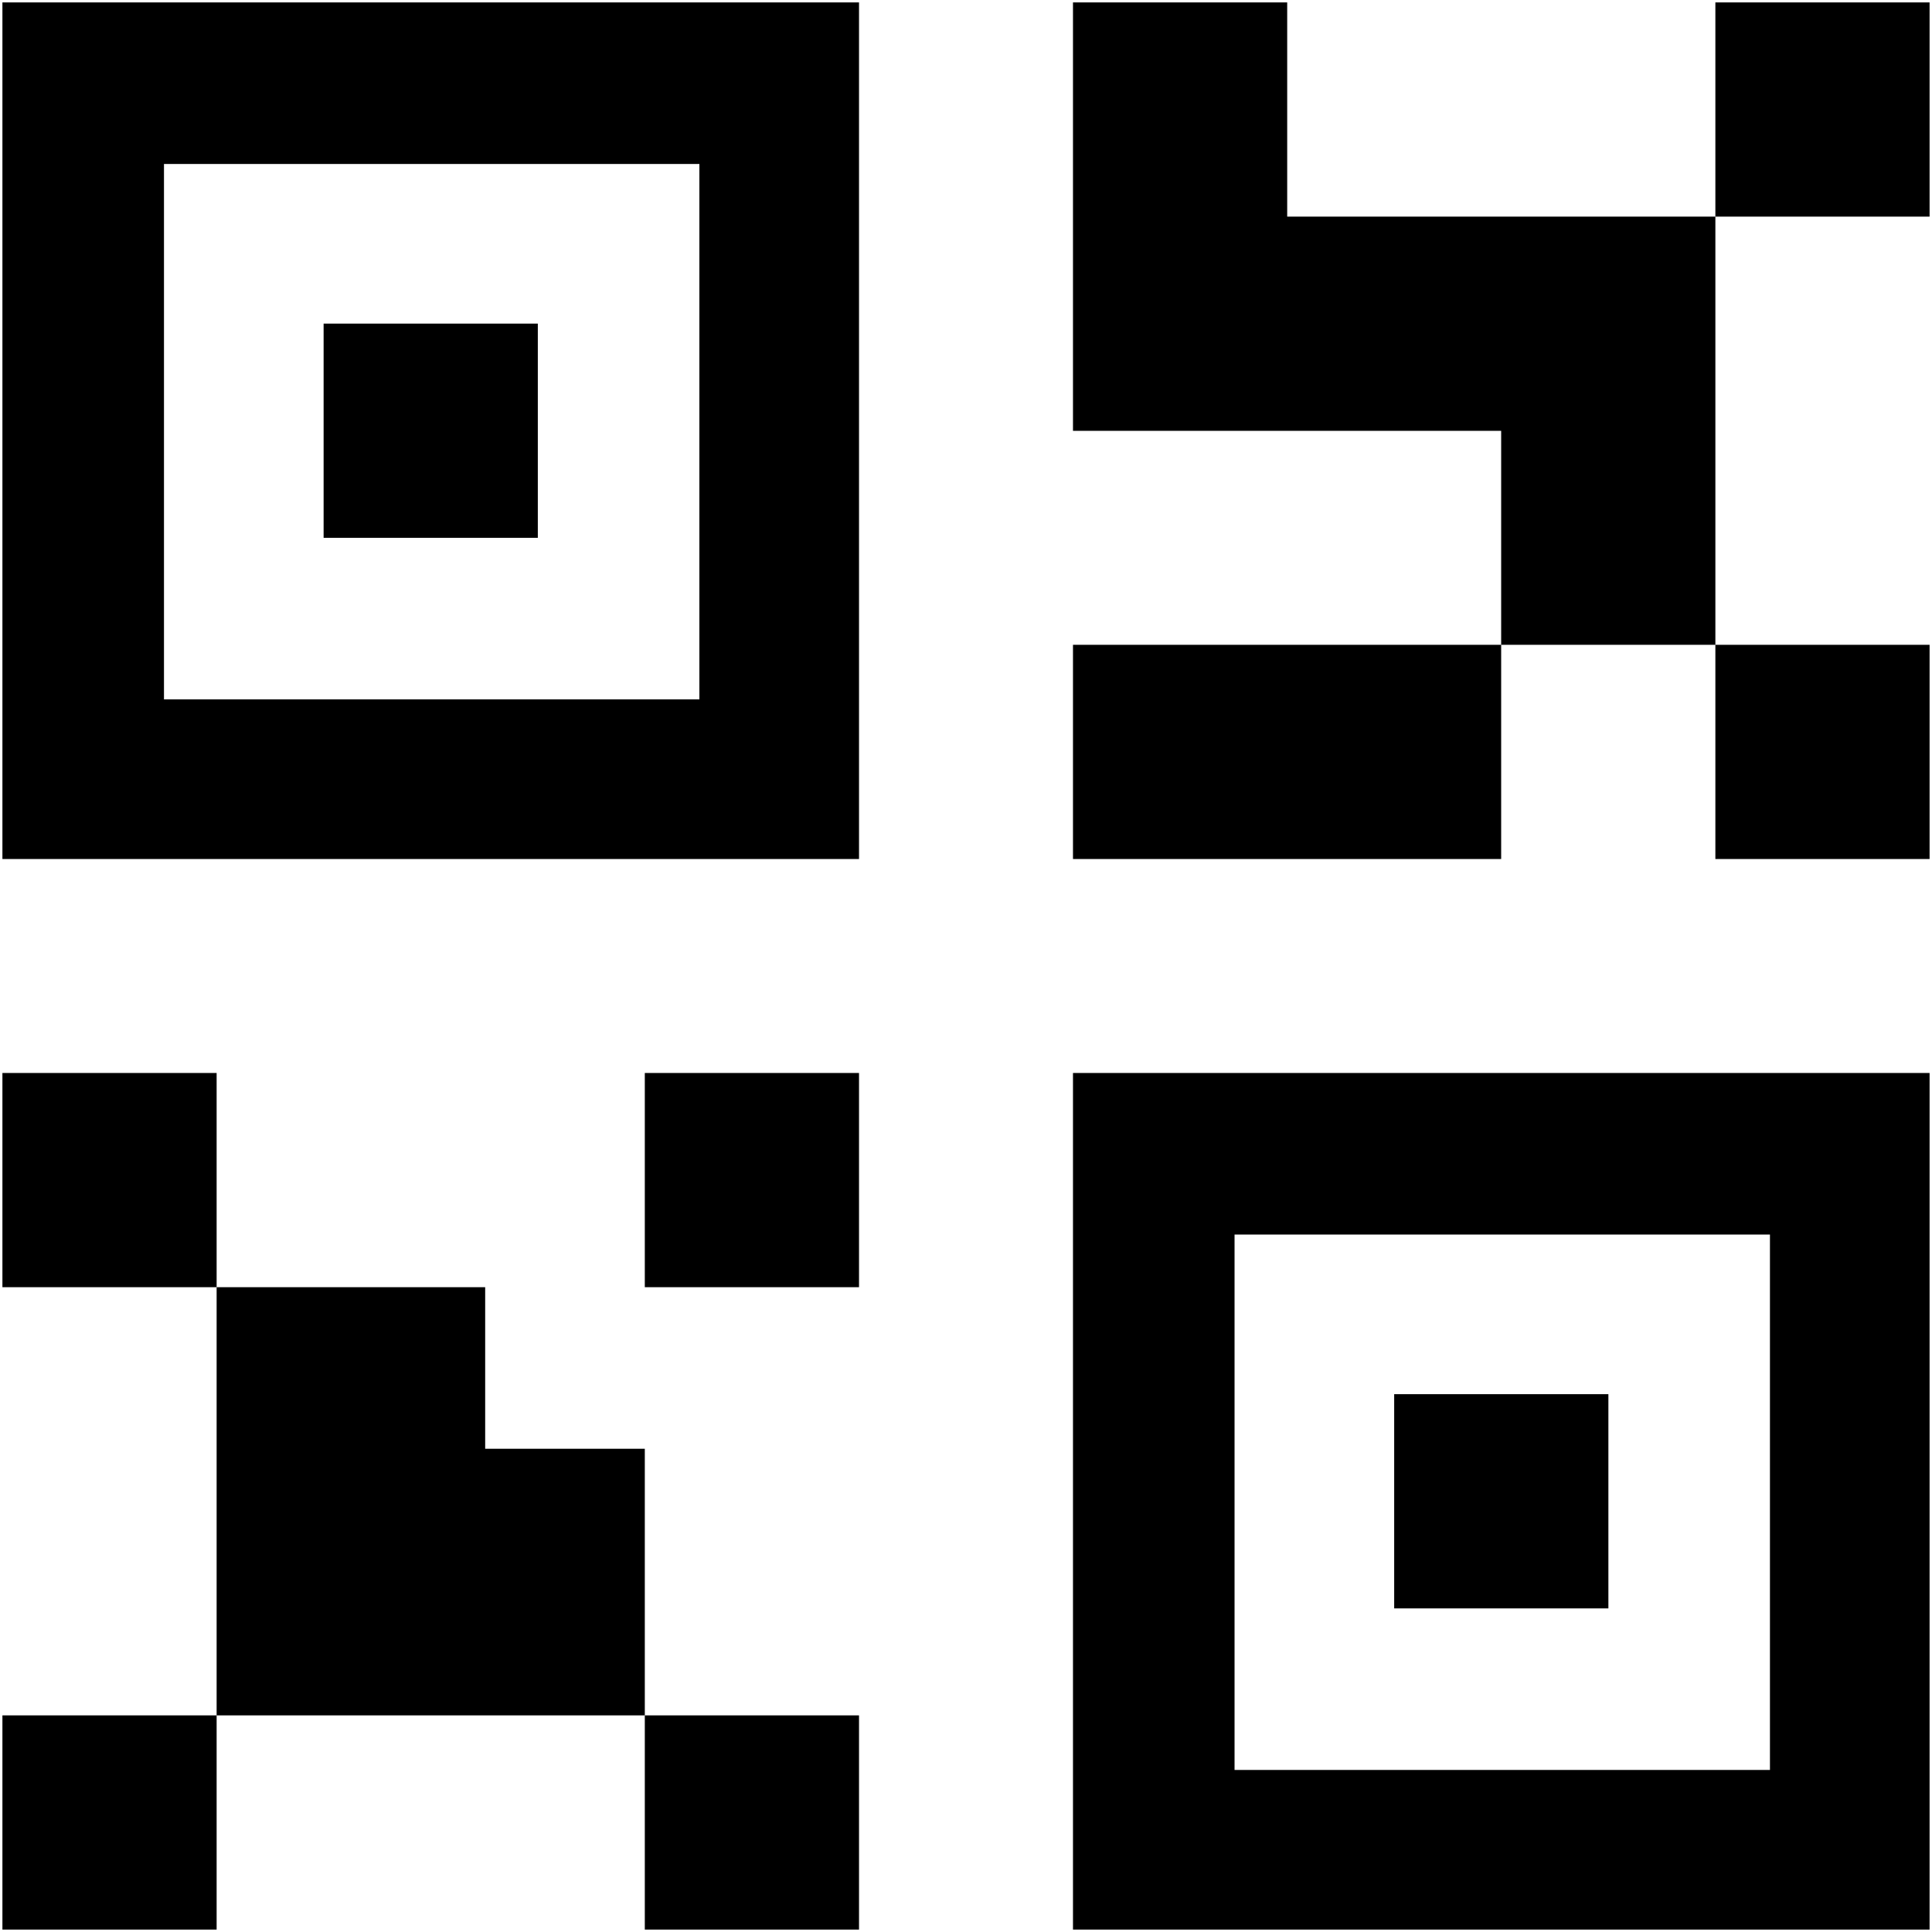 <?xml version="1.0" standalone="no"?><!DOCTYPE svg PUBLIC "-//W3C//DTD SVG 1.1//EN" "http://www.w3.org/Graphics/SVG/1.1/DTD/svg11.dtd"><svg t="1513999444243" class="icon" style="" viewBox="0 0 1024 1024" version="1.1" xmlns="http://www.w3.org/2000/svg" p-id="4402" xmlns:xlink="http://www.w3.org/1999/xlink" width="128" height="128"><defs><style type="text/css"></style></defs><path d="M171.52 285.056l113.536 0L285.056 171.52 171.52 171.52 171.52 285.056 171.52 285.056zM341.76 682.24l113.536 0 0-113.536L341.76 568.704 341.76 682.24 341.76 682.24zM257.152 767.872 257.152 682.24 114.816 682.24l0 226.944L341.76 909.184 341.76 767.872 257.152 767.872 257.152 767.872zM1.28 568.704 1.28 682.24l113.536 0 0-113.536L1.28 568.704 1.28 568.704zM341.76 1022.72l113.536 0 0-113.536L341.76 909.184 341.76 1022.72 341.76 1022.72zM1.28 1022.72l113.536 0 0-113.536L1.28 909.184 1.28 1022.72 1.28 1022.72zM1.28 455.296l454.016 0L455.296 1.28 1.28 1.28 1.28 455.296 1.28 455.296zM86.912 86.912l283.776 0 0 283.776L86.912 370.688 86.912 86.912 86.912 86.912zM682.24 114.816 682.24 1.28l-113.536 0 0 113.536 0 113.536 226.944 0L795.648 341.76l113.536 0L909.184 114.816 682.24 114.816 682.24 114.816zM568.704 455.296l226.944 0L795.648 341.76 568.704 341.76 568.704 455.296 568.704 455.296zM1022.72 1.28l-113.536 0 0 113.536L1022.72 114.816 1022.72 1.28 1022.72 1.28zM568.704 1022.72 1022.72 1022.72 1022.72 568.704 568.704 568.704 568.704 1022.72 568.704 1022.72zM654.336 654.336l283.776 0 0 283.776L654.336 938.112 654.336 654.336 654.336 654.336zM1022.72 455.296 1022.72 341.76l-113.536 0 0 113.536L1022.72 455.296 1022.72 455.296zM738.944 852.48 852.48 852.48l0-113.536-113.536 0L738.944 852.48 738.944 852.48zM738.944 852.48" p-id="4403"></path></svg>